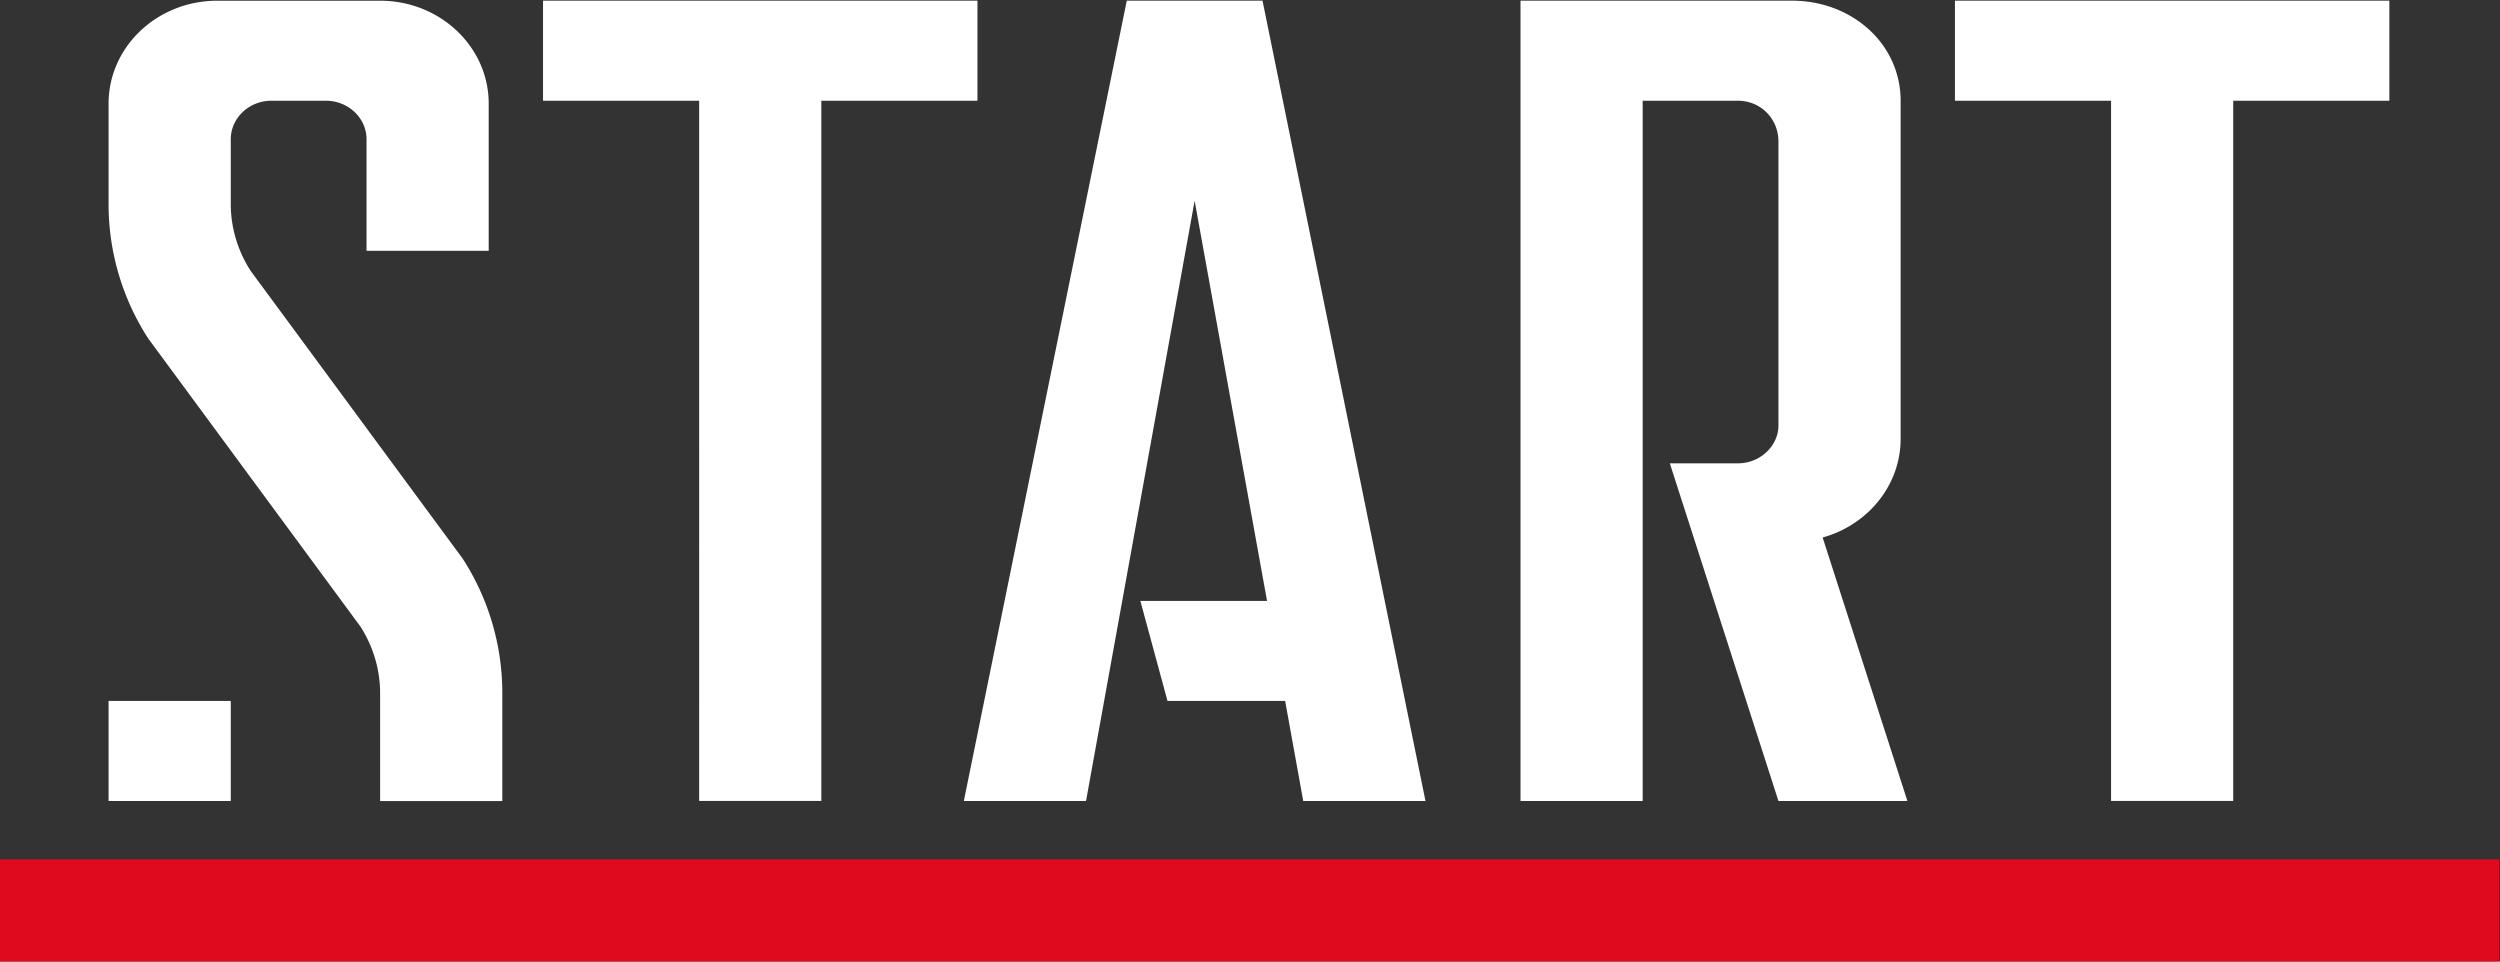 <svg xmlns="http://www.w3.org/2000/svg" width="104" height="40" viewBox="0 0 104 40">
    <rect x="0" y="0" width="104" height="40" fill="#333333" stroke="none"/>
    <g fill="none" fill-rule="evenodd">
        <path fill="#E00A1E" d="M0 39.997h103.96V35.75H0z"/>
        <path fill="#FFF" d="M81.325.028V4.19h6.495V33.32h5.082V4.19h6.495V.028zM75.822 22.36c1.874-.521 3.244-2.162 3.244-4.107V4.19c0-2.365-2.023-4.162-4.518-4.162H63.253v33.293h5.082V4.19h3.954c.987 0 1.694.78 1.694 1.69v11.835c0 .78-.707 1.56-1.694 1.56h-2.824l4.518 14.046h5.365L75.822 22.36zM59.3 33.321L52.521.028h-5.647l-6.778 33.293h5.083l4.518-24.97 3.012 16.647h-5.27l1.129 4.162h4.894l.753 4.161zM22.59.028V4.19h6.495V33.32h5.082V4.19h6.495V.028zM20.896 33.325h-5.083V28.84c0-.982-.285-1.945-.824-2.783L6.165 14.08a10.288 10.288 0 0 1-1.648-5.566V4.31c0-2.364 2.024-4.28 4.519-4.28h6.776c2.496 0 4.518 1.916 4.518 4.28v6.124h-5.082V5.795c0-.886-.759-1.605-1.695-1.605h-2.258c-.936 0-1.695.719-1.695 1.605v2.687c0 .981.285 1.944.824 2.782l8.824 11.976a10.287 10.287 0 0 1 1.648 5.566v4.52zm-16.379-.004H9.6V29.16H4.517v4.161z"/>
    </g>
</svg>
